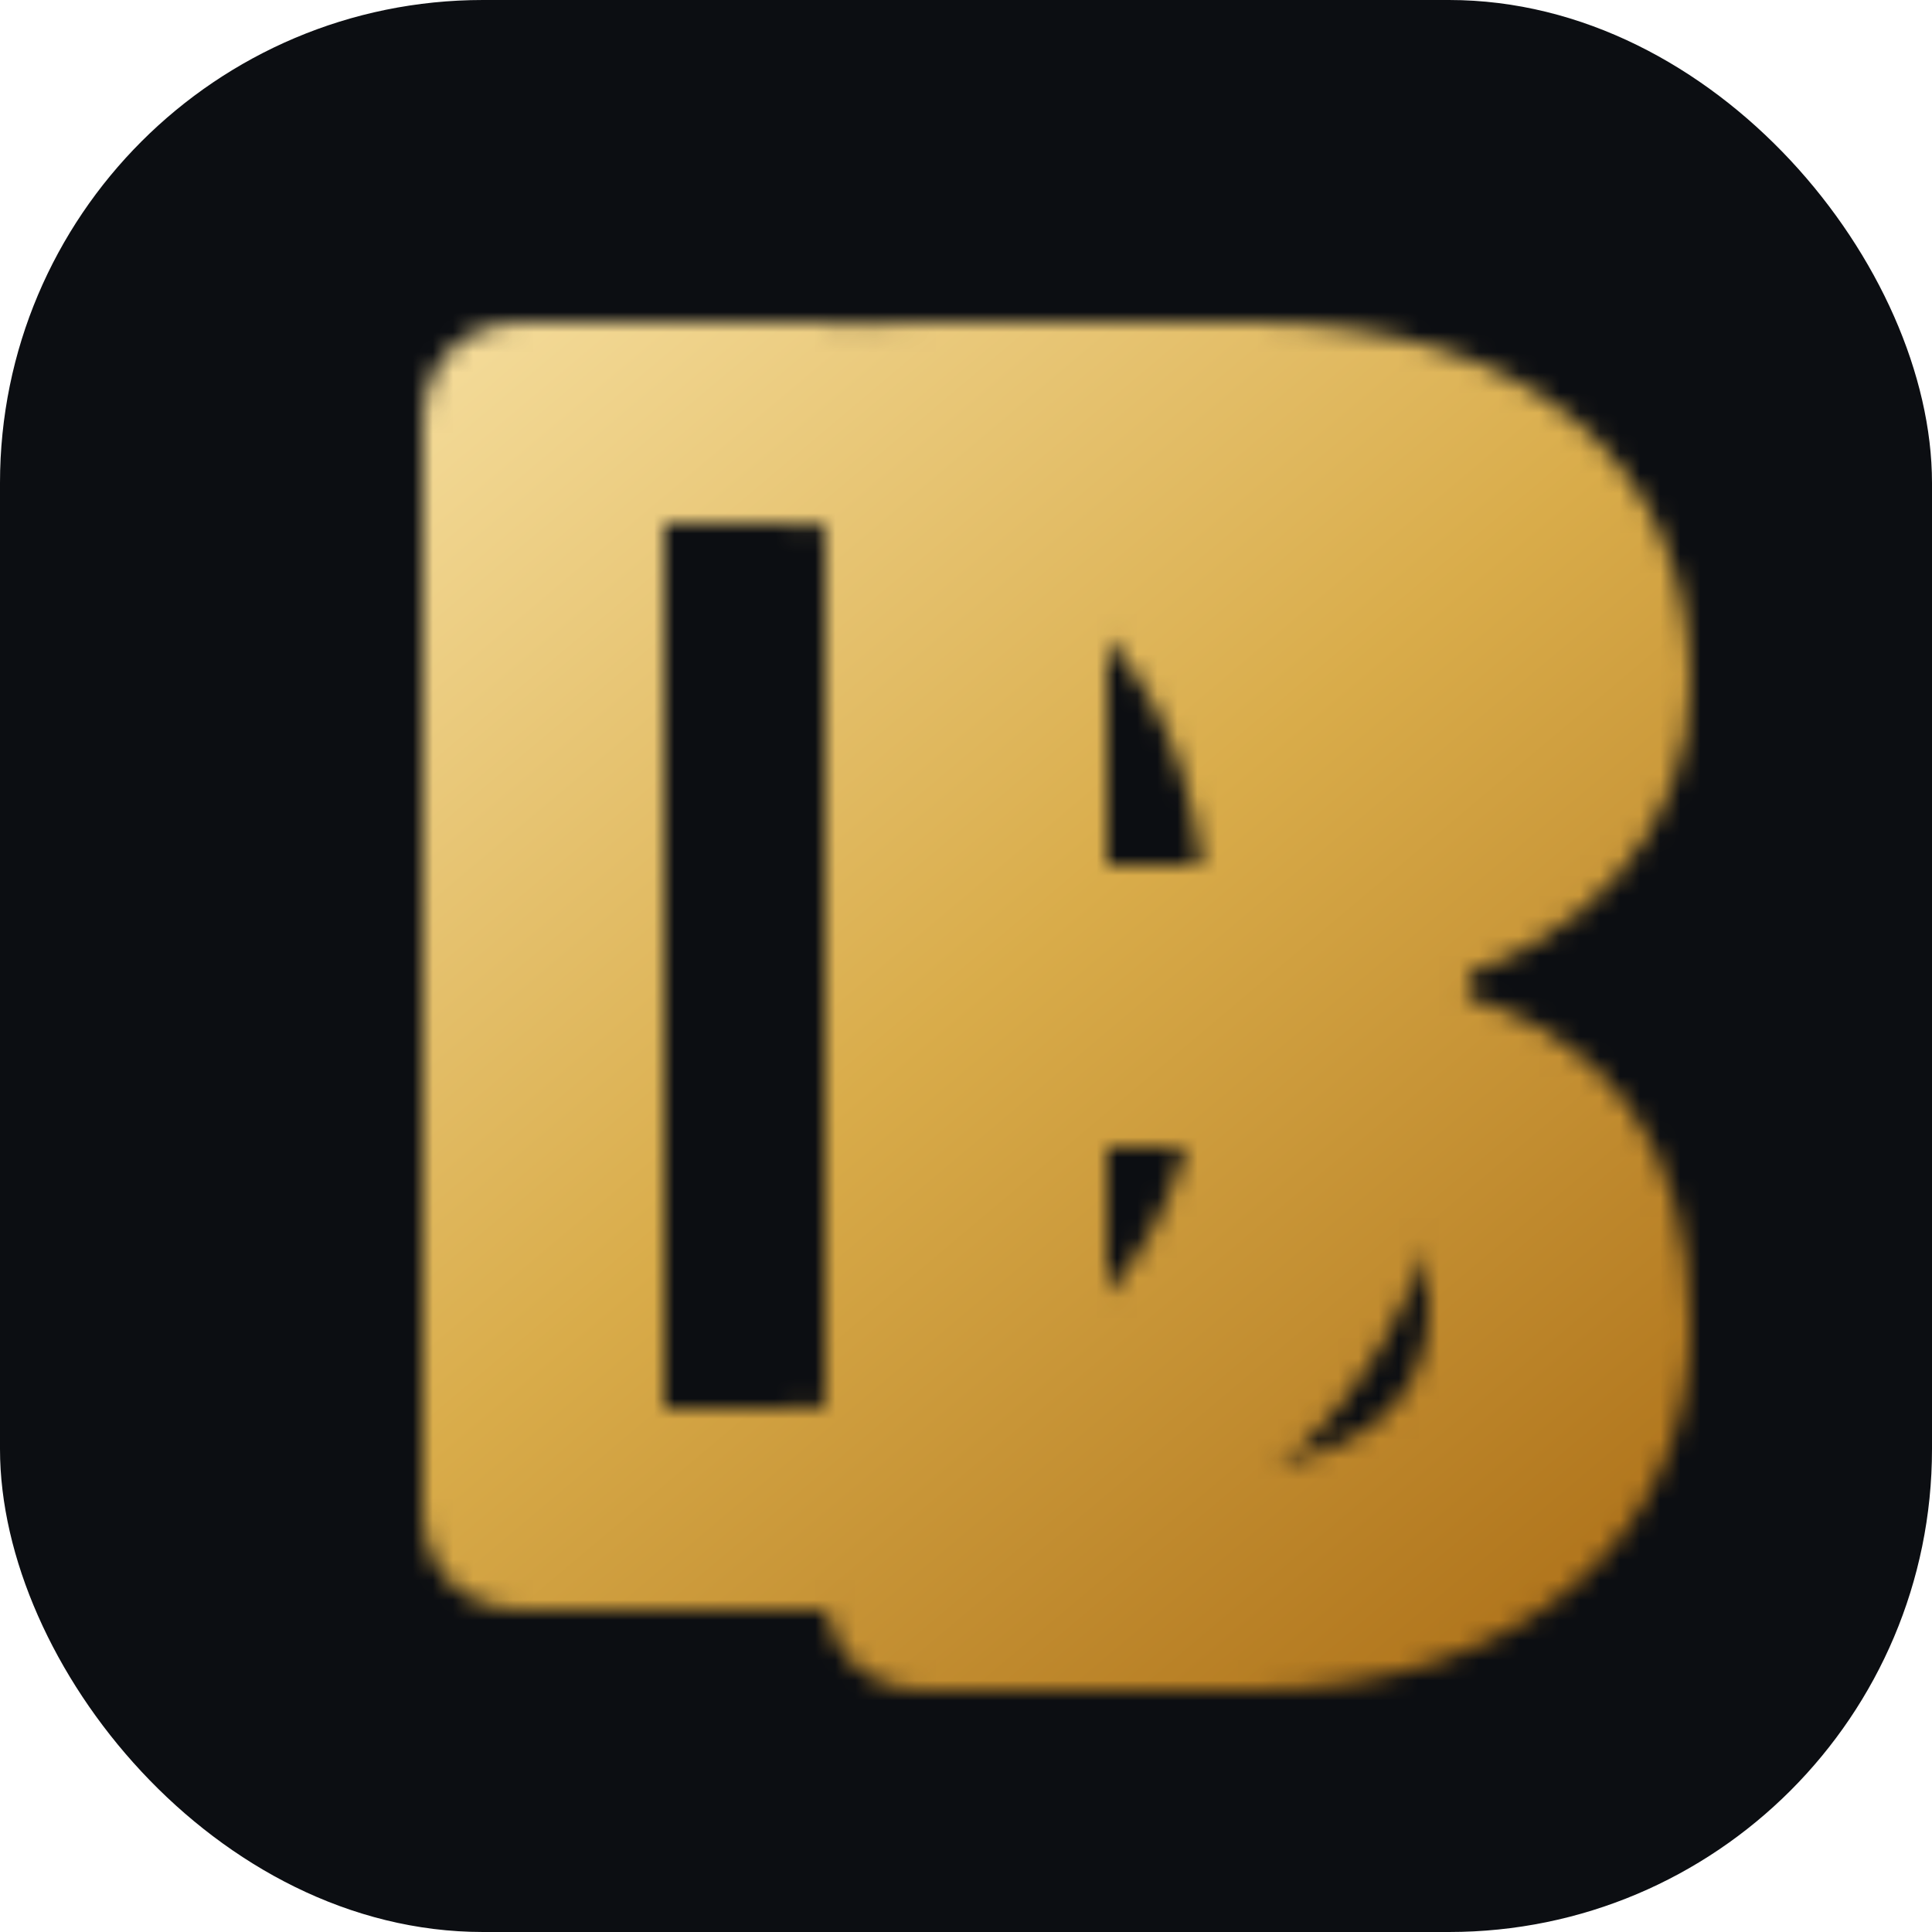 <svg width="96" height="96" viewBox="0 0 96 96" fill="none" xmlns="http://www.w3.org/2000/svg">
  <rect width="96" height="96" rx="24" fill="#0c0e12"/>
  <mask id="mask" maskUnits="userSpaceOnUse" x="16" y="12" width="68" height="72">
    <path d="M26 16H40C63 16 73 28 73 48C73 68 63 80 40 80H26C23 80 21 78 21 75V21C21 18 23 16 26 16ZM38 70C54 70 60 62 60 48C60 34 54 26 38 26H33V70H38Z" fill="white"/>
    <path d="M46 16H62C76 16 84 23 84 34C84 41 79 47 71 49C80 51 84 57 84 66C84 76 76 84 62 84H46C43 84 41 82 41 79V21C41 18 43 16 46 16ZM60 43C66 43 69 40 69 35C69 30 66 27 60 27H55V43H60ZM60 73C67 73 71 70 71 65C71 60 67 57 60 57H55V73H60Z" fill="white"/>
  </mask>
  <g mask="url(#mask)">
    <rect width="96" height="96" fill="url(#grad)"/>
  </g>
  <defs>
    <linearGradient id="grad" x1="18" y1="10" x2="82" y2="86" gradientUnits="userSpaceOnUse">
      <stop stop-color="#F9E4A8"/>
      <stop offset="0.5" stop-color="#D9AC4A"/>
      <stop offset="1" stop-color="#A96B14"/>
    </linearGradient>
  </defs>
</svg>
